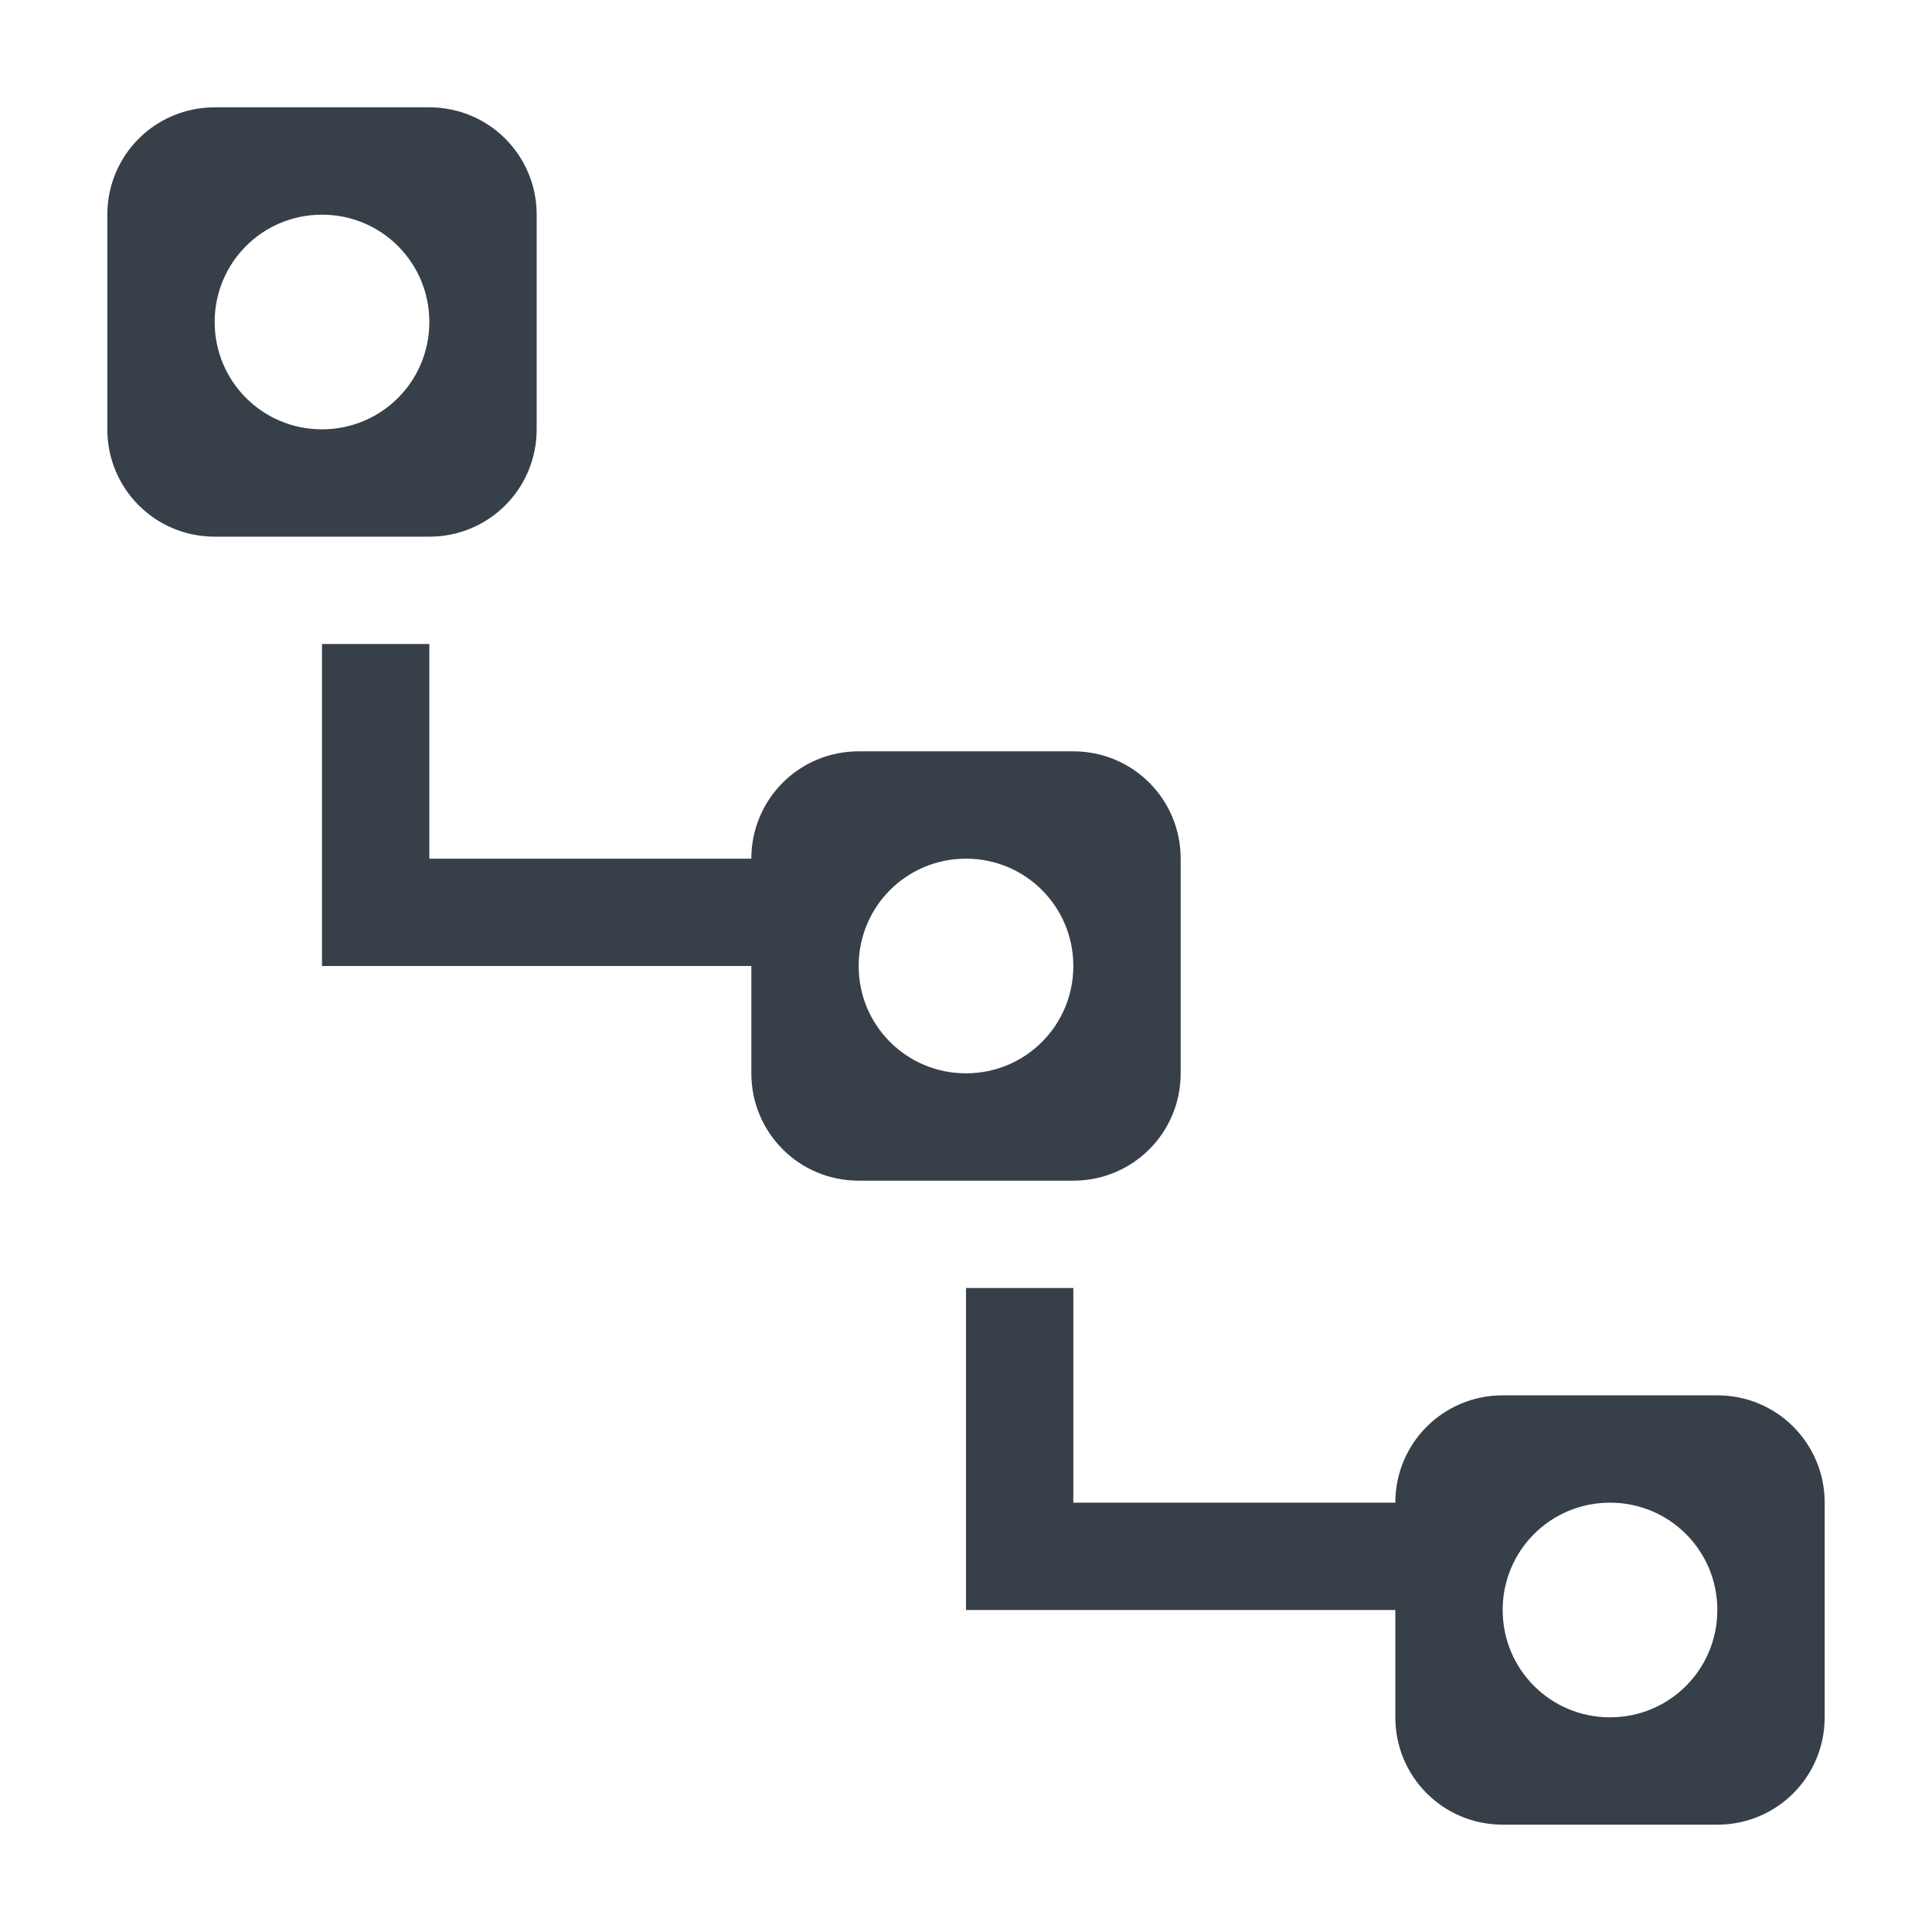 <?xml version="1.0" encoding="UTF-8" standalone="no"?>
<!-- Created with Inkscape (http://www.inkscape.org/) -->
<svg xmlns:dc="http://purl.org/dc/elements/1.1/" xmlns:cc="http://creativecommons.org/ns#" xmlns:rdf="http://www.w3.org/1999/02/22-rdf-syntax-ns#" xmlns:svg="http://www.w3.org/2000/svg" xmlns="http://www.w3.org/2000/svg" xmlns:xlink="http://www.w3.org/1999/xlink" xmlns:sodipodi="http://sodipodi.sourceforge.net/DTD/sodipodi-0.dtd" xmlns:inkscape="http://www.inkscape.org/namespaces/inkscape" width="18" height="18" id="svg13094" version="1.1" inkscape:version="0.91+devel r" sodipodi:docname="kr_treeview.svg">
  <sodipodi:namedview id="base" pagecolor="#ffffff" bordercolor="#666666" borderopacity="1.0" inkscape:pageopacity="0.0" inkscape:pageshadow="2" inkscape:zoom="45.254835" inkscape:cx="3.9116268" inkscape:cy="7.6400454" inkscape:document-units="px" inkscape:current-layer="svg13094" showgrid="true" inkscape:snap-bbox="true" inkscape:bbox-paths="true" inkscape:bbox-nodes="true" inkscape:snap-bbox-edge-midpoints="true" inkscape:snap-bbox-midpoints="true" inkscape:object-paths="true" inkscape:snap-intersection-paths="true" inkscape:object-nodes="true" inkscape:snap-smooth-nodes="true" inkscape:snap-midpoints="true" inkscape:snap-object-midpoints="true" inkscape:snap-center="true" showguides="true" inkscape:guide-bbox="true" inkscape:window-width="1920" inkscape:window-height="1033" inkscape:window-x="-10" inkscape:window-y="25" inkscape:window-maximized="1" inkscape:snap-global="true" fit-margin-top="0" fit-margin-left="0" fit-margin-right="0" fit-margin-bottom="0" showborder="true" inkscape:showpageshadow="false">
    <inkscape:grid type="xygrid" id="grid3075" empspacing="5" visible="true" enabled="true" snapvisiblegridlinesonly="true" originx="1.6362304e-08px" originy="5px"/>
  </sodipodi:namedview>
  <defs id="defs13096">
    <linearGradient id="linearGradient7209">
      <stop id="stop7211" offset="0" style="stop-color:#6e6e6e;stop-opacity:0.612;"/>
      <stop id="stop7213" offset="1" style="stop-color:#000000;stop-opacity:0.655;"/>
    </linearGradient>
    <linearGradient id="linearGradient9097">
      <stop style="stop-color:#ffffff;stop-opacity:0.616;" offset="0" id="stop9099"/>
      <stop style="stop-color:#ffffff;stop-opacity:1;" offset="1" id="stop9101"/>
    </linearGradient>
    <linearGradient id="linearGradient7251">
      <stop style="stop-color:#000000;stop-opacity:0.396;" offset="0" id="stop7253"/>
      <stop style="stop-color:#000000;stop-opacity:0.282;" offset="1" id="stop7255"/>
    </linearGradient>
    <linearGradient inkscape:collect="always" xlink:href="#linearGradient7251" id="linearGradient3957" gradientUnits="userSpaceOnUse" gradientTransform="matrix(0.883,0,0,1.091,-33.212,-164.105)" x1="316.345" y1="651.863" x2="316.345" y2="200.573"/>
    <linearGradient inkscape:collect="always" xlink:href="#linearGradient7209" id="linearGradient3961" gradientUnits="userSpaceOnUse" gradientTransform="matrix(0.883,0,0,1.091,-33.212,-164.105)" x1="316.345" y1="651.863" x2="316.345" y2="200.573"/>
    <linearGradient inkscape:collect="always" xlink:href="#linearGradient9097" id="linearGradient3968" gradientUnits="userSpaceOnUse" gradientTransform="matrix(0.032,0,0,0.04,-0.714,-3.5)" x1="316.345" y1="651.863" x2="316.345" y2="200.573"/>
    <linearGradient inkscape:collect="always" xlink:href="#linearGradient7209" id="linearGradient3970" gradientUnits="userSpaceOnUse" gradientTransform="matrix(1,0,0,1.5,-112.822,-263.252)" x1="413.682" y1="526.504" x2="413.682" y2="200.573"/>
    <linearGradient inkscape:collect="always" xlink:href="#linearGradient9097" id="linearGradient3972" gradientUnits="userSpaceOnUse" gradientTransform="matrix(0.027,0,0,0.04,-2.5,-6.5)" x1="413.682" y1="526.504" x2="413.682" y2="200.573"/>
    <linearGradient inkscape:collect="always" xlink:href="#linearGradient7251" id="linearGradient3974" gradientUnits="userSpaceOnUse" gradientTransform="matrix(1,0,0,1.5,-112.822,-263.252)" x1="413.682" y1="526.504" x2="413.682" y2="200.573"/>
    <linearGradient inkscape:collect="always" xlink:href="#linearGradient3874" id="linearGradient3035" gradientUnits="userSpaceOnUse" gradientTransform="matrix(0.027,0,0,0.04,-4,-8)" x1="413.682" y1="526.504" x2="413.682" y2="200.573"/>
    <linearGradient inkscape:collect="always" xlink:href="#linearGradient9097" id="linearGradient3037" gradientUnits="userSpaceOnUse" gradientTransform="matrix(0.027,0,0,0.04,-2.5,-6.5)" x1="413.682" y1="526.504" x2="413.682" y2="200.573"/>
    <linearGradient inkscape:collect="always" xlink:href="#linearGradient7251" id="linearGradient3039" gradientUnits="userSpaceOnUse" gradientTransform="matrix(1,0,0,1.5,-112.822,-263.252)" x1="413.682" y1="526.504" x2="413.682" y2="200.573"/>
    <linearGradient inkscape:collect="always" xlink:href="#linearGradient3874" id="linearGradient3085" gradientUnits="userSpaceOnUse" gradientTransform="matrix(1,0,0,1.5,-112.822,-263.252)" x1="413.682" y1="526.504" x2="413.682" y2="200.573"/>
    <linearGradient id="linearGradient3874">
      <stop style="stop-color:#000000;stop-opacity:0.586;" offset="0" id="stop3876"/>
      <stop style="stop-color:#000000;stop-opacity:0.308;" offset="1" id="stop3878"/>
    </linearGradient>
    <linearGradient inkscape:collect="always" xlink:href="#linearGradient3039-8" id="linearGradient3081" gradientUnits="userSpaceOnUse" gradientTransform="matrix(1,0,0,1.5,-112.822,-263.252)" x1="413.682" y1="526.504" x2="413.682" y2="200.573"/>
    <linearGradient inkscape:collect="always" id="linearGradient3039-8">
      <stop style="stop-color:#606060;stop-opacity:1" offset="0" id="stop3041"/>
      <stop style="stop-color:#333333;stop-opacity:1" offset="1" id="stop3043"/>
    </linearGradient>
    <linearGradient inkscape:collect="always" xlink:href="#linearGradient3900" id="linearGradient3092" gradientUnits="userSpaceOnUse" gradientTransform="matrix(0.027,0,0,0.04,-2,-6)" x1="413.682" y1="526.504" x2="413.682" y2="200.573"/>
    <linearGradient inkscape:collect="always" id="linearGradient3900">
      <stop style="stop-color:#ffffff;stop-opacity:0.447" offset="0" id="stop3902"/>
      <stop style="stop-color:#ffffff;stop-opacity:0.36" offset="1" id="stop3904"/>
    </linearGradient>
    <linearGradient inkscape:collect="always" xlink:href="#linearGradient3874" id="linearGradient3084" gradientUnits="userSpaceOnUse" gradientTransform="matrix(0.027,0,0,0.04,-2,-6)" x1="413.682" y1="526.504" x2="413.682" y2="200.573"/>
    <linearGradient inkscape:collect="always" xlink:href="#linearGradient3874" id="linearGradient3088" gradientUnits="userSpaceOnUse" gradientTransform="matrix(1,0,0,1.5,-112.822,-263.252)" x1="413.682" y1="526.504" x2="413.682" y2="200.573"/>
    <linearGradient inkscape:collect="always" xlink:href="#linearGradient3039-8" id="linearGradient3091" gradientUnits="userSpaceOnUse" gradientTransform="matrix(1,0,0,1.5,-112.822,-263.252)" x1="413.682" y1="526.504" x2="413.682" y2="200.573"/>
    <linearGradient inkscape:collect="always" xlink:href="#linearGradient3874" id="linearGradient3095" gradientUnits="userSpaceOnUse" gradientTransform="matrix(1,0,0,1.5,-112.822,-263.252)" x1="413.682" y1="526.504" x2="413.682" y2="200.573"/>
    <linearGradient inkscape:collect="always" xlink:href="#linearGradient3874" id="linearGradient3099" gradientUnits="userSpaceOnUse" gradientTransform="matrix(1,0,0,1.5,-112.822,-263.252)" x1="413.682" y1="526.504" x2="413.682" y2="200.573"/>
    <linearGradient inkscape:collect="always" xlink:href="#linearGradient3900" id="linearGradient3102" gradientUnits="userSpaceOnUse" gradientTransform="matrix(0.027,0,0,0.04,-2,-6)" x1="413.682" y1="526.504" x2="413.682" y2="200.573"/>
    <linearGradient inkscape:collect="always" xlink:href="#linearGradient3874" id="linearGradient3029" gradientUnits="userSpaceOnUse" gradientTransform="matrix(1,0,0,1.5,-112.822,-263.252)" x1="413.682" y1="526.504" x2="413.682" y2="200.573"/>
    <linearGradient inkscape:collect="always" xlink:href="#linearGradient3039-8" id="linearGradient3031" gradientUnits="userSpaceOnUse" gradientTransform="matrix(1,0,0,1.5,-112.822,-263.252)" x1="413.682" y1="526.504" x2="413.682" y2="200.573"/>
    <linearGradient inkscape:collect="always" xlink:href="#linearGradient3900" id="linearGradient3033" gradientUnits="userSpaceOnUse" gradientTransform="matrix(0.027,0,0,0.04,-2,-6)" x1="413.682" y1="526.504" x2="413.682" y2="200.573"/>
    <linearGradient inkscape:collect="always" xlink:href="#linearGradient3900" id="linearGradient3036" gradientUnits="userSpaceOnUse" gradientTransform="matrix(0.027,0,0,0.04,-2,-6)" x1="413.682" y1="526.504" x2="413.682" y2="200.573"/>
    <linearGradient inkscape:collect="always" xlink:href="#linearGradient3039-8" id="linearGradient3040" gradientUnits="userSpaceOnUse" gradientTransform="matrix(0.027,0,0,0.04,-3,-7)" x1="413.682" y1="526.504" x2="413.682" y2="200.573"/>
  </defs>
  <path style="color:#000000;display:inline;overflow:visible;visibility:visible;fill:#27303a;fill-opacity:0.923;fill-rule:nonzero;stroke:none;stroke-width:2;marker:none;enable-background:accumulate" d="M 1,5.8146973e-6 C 0.446,5.8146973e-6 1.6362304e-8,0.446 1.6362304e-8,1 l 0,2 c 0,0.554 0.446,1 1,1 l 2,0 c 0.554,0 1,-0.446 1,-1 l 0,-2 C 4,0.446 3.554,5.8146973e-6 3,5.8146973e-6 l -2,0 z M 2,1 c 0.554,0 1,0.446 1,1 0,0.554 -0.446,1 -1,1 -0.554,0 -1,-0.446 -1,-1 0,-0.554 0.446,-1 1,-1 z m 0,4 0,3 1,0 3,0 0,1 c 0,0.554 0.446,1 1,1 l 2,0 c 0.554,0 1,-0.446 1,-1 l 0,-2 c 0,-0.554 -0.446,-1 -1,-1 l -2,0 c -0.554,0 -1,0.446 -1,1 l -3,0 0,-2 -1,0 z m 6,2 c 0.554,0 1,0.446 1,1 0,0.554 -0.446,1 -1,1 -0.554,0 -1,-0.446 -1,-1 0,-0.554 0.446,-1 1,-1 z m 0,4 0,3 1,0 3,0 0,1 c 0,0.554 0.446,1 1,1 l 2,0 c 0.554,0 1,-0.446 1,-1 l 0,-2 c 0,-0.554 -0.446,-1 -1,-1 l -2,0 c -0.554,0 -1,0.446 -1,1 l -3,0 0,-2 -1,0 z m 6,2 c 0.554,0 1,0.446 1,1 0,0.554 -0.446,1 -1,1 -0.554,0 -1,-0.446 -1,-1 0,-0.554 0.446,-1 1,-1 z" id="path3076" inkscape:connector-curvature="0" transform="translate(1,1)"/>
</svg>
